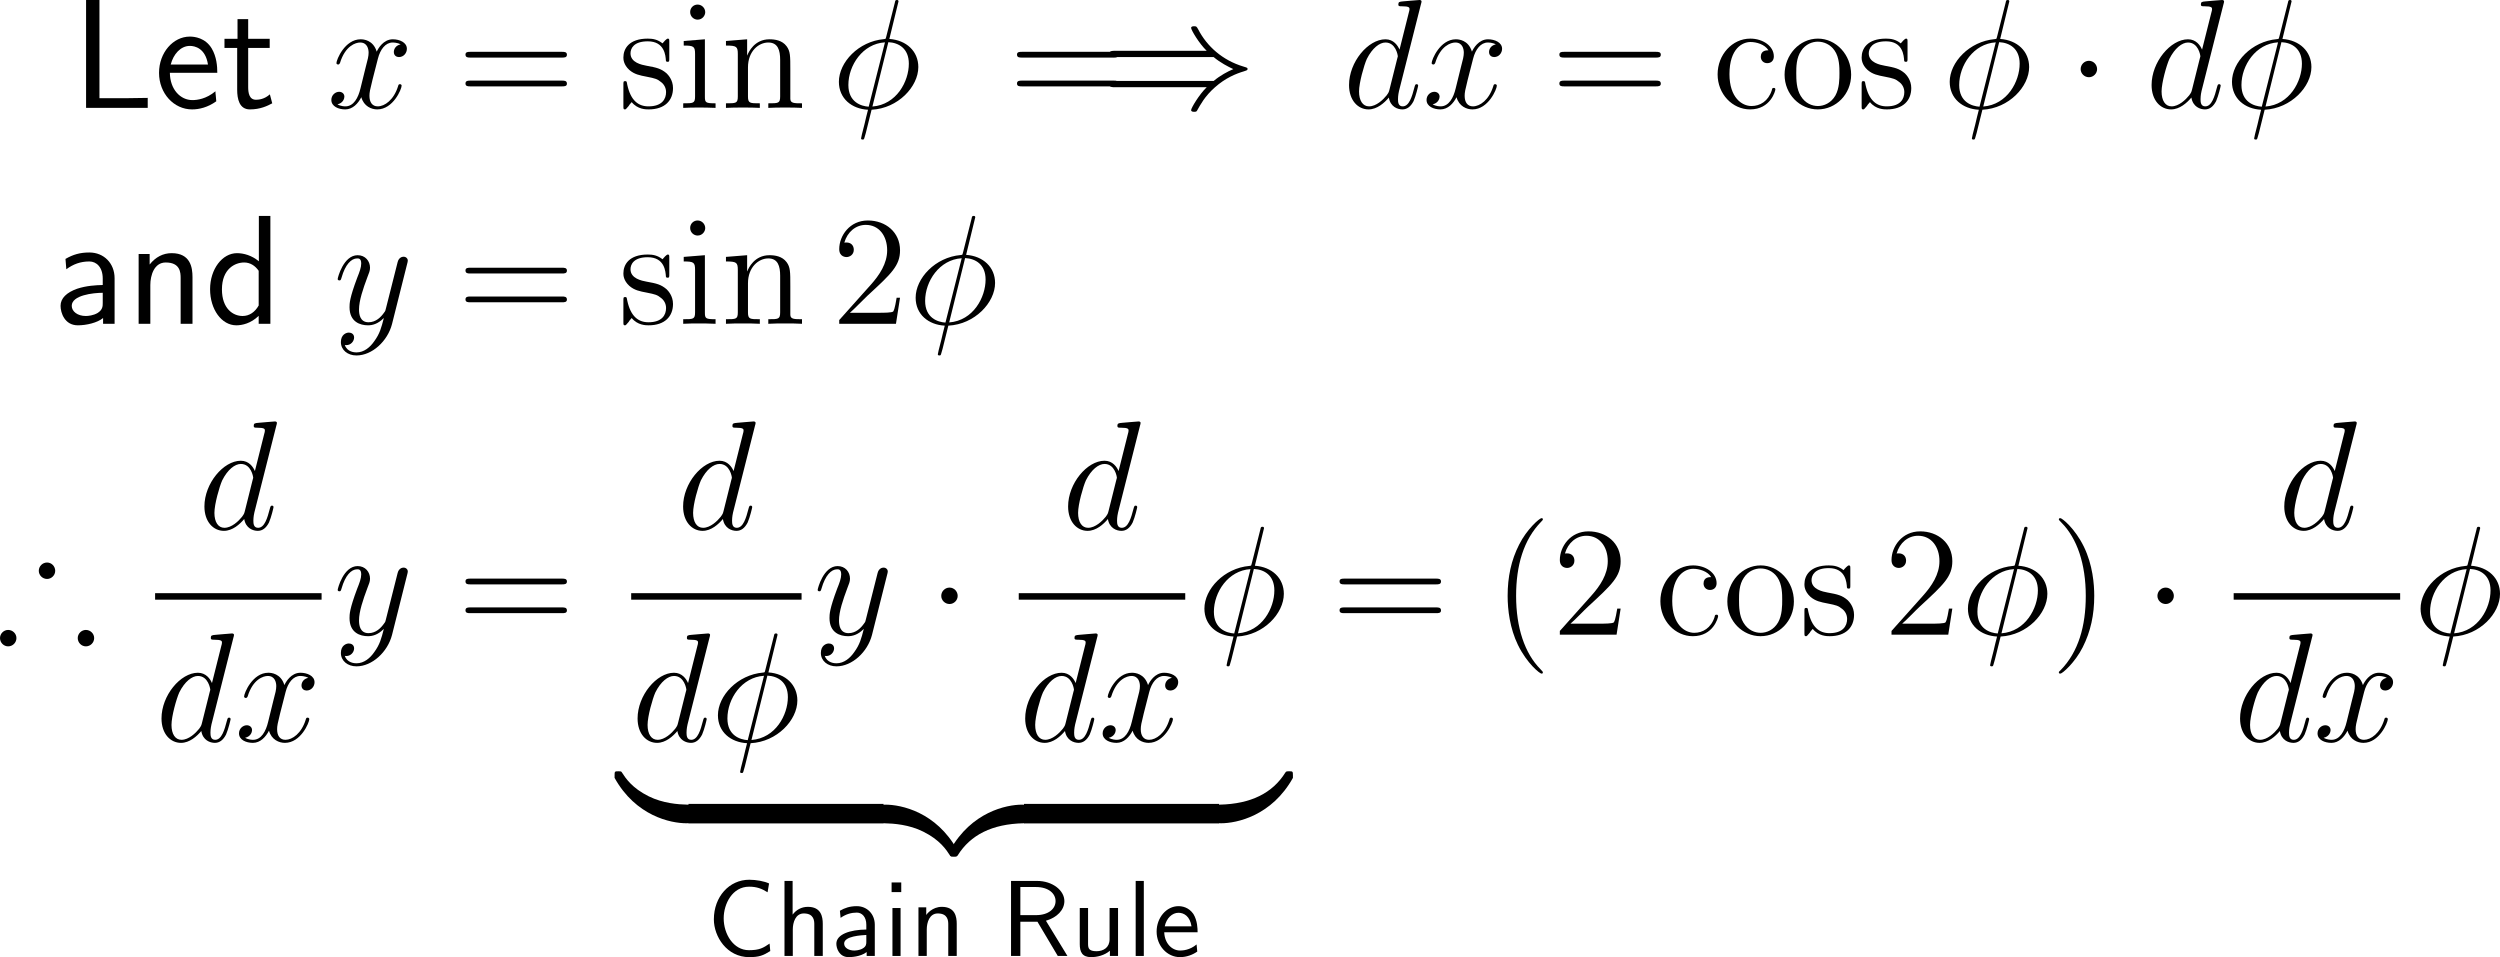 <?xml version="1.0" encoding="UTF-8"?>
<svg xmlns="http://www.w3.org/2000/svg" xmlns:xlink="http://www.w3.org/1999/xlink" width="288.304pt" height="110.378pt" viewBox="0 0 288.304 110.378" version="1.1">
<g id="surface1">
<path style=" stroke:none;fill-rule:nonzero;fill:rgb(0%,0%,0%);fill-opacity:1;" d="M 11.469 0 L 9.926 0 L 9.926 12.441 L 17.035 12.441 L 17.035 11.289 C 15.453 11.328 13.891 11.328 12.328 11.328 L 11.469 11.328 Z M 11.469 0 "/>
<path style=" stroke:none;fill-rule:nonzero;fill:rgb(0%,0%,0%);fill-opacity:1;" d="M 25.059 8.398 C 25.059 7.637 24.98 6.543 24.414 5.586 C 23.672 4.355 22.422 4.219 21.895 4.219 C 19.961 4.219 18.34 6.074 18.34 8.398 C 18.34 10.781 20.059 12.617 22.148 12.617 C 22.969 12.617 23.965 12.383 24.941 11.68 C 24.941 11.602 24.883 11.035 24.883 11.016 C 24.863 10.996 24.844 10.586 24.844 10.527 C 23.77 11.426 22.715 11.543 22.188 11.543 C 20.801 11.543 19.609 10.312 19.59 8.398 Z M 19.688 7.441 C 20 6.23 20.84 5.293 21.895 5.293 C 22.461 5.293 23.691 5.547 23.984 7.441 Z M 19.688 7.441 "/>
<path style=" stroke:none;fill-rule:nonzero;fill:rgb(0%,0%,0%);fill-opacity:1;" d="M 28.621 5.527 L 31.102 5.527 L 31.102 4.473 L 28.621 4.473 L 28.621 2.207 L 27.391 2.207 L 27.391 4.473 L 25.887 4.473 L 25.887 5.527 L 27.352 5.527 L 27.352 10.352 C 27.352 11.387 27.586 12.617 28.816 12.617 C 30.027 12.617 30.848 12.207 31.395 11.914 L 31.121 10.879 C 30.496 11.445 29.832 11.504 29.52 11.504 C 28.719 11.504 28.621 10.664 28.621 10.039 Z M 28.621 5.527 "/>
<path style=" stroke:none;fill-rule:nonzero;fill:rgb(0%,0%,0%);fill-opacity:1;" d="M 46.199 5.117 C 45.633 5.234 45.418 5.664 45.418 5.996 C 45.418 6.426 45.75 6.582 46.004 6.582 C 46.551 6.582 46.922 6.113 46.922 5.625 C 46.922 4.883 46.062 4.531 45.301 4.531 C 44.207 4.531 43.602 5.605 43.445 5.957 C 43.035 4.609 41.922 4.531 41.59 4.531 C 39.773 4.531 38.797 6.875 38.797 7.285 C 38.797 7.344 38.875 7.441 38.992 7.441 C 39.129 7.441 39.168 7.324 39.207 7.266 C 39.812 5.273 41.023 4.902 41.531 4.902 C 42.352 4.902 42.508 5.645 42.508 6.074 C 42.508 6.465 42.41 6.875 42.176 7.734 L 41.57 10.195 C 41.316 11.27 40.789 12.266 39.832 12.266 C 39.754 12.266 39.305 12.266 38.914 12.031 C 39.559 11.895 39.715 11.367 39.715 11.152 C 39.715 10.801 39.441 10.586 39.109 10.586 C 38.68 10.586 38.211 10.957 38.211 11.523 C 38.211 12.285 39.051 12.617 39.812 12.617 C 40.672 12.617 41.297 11.934 41.668 11.211 C 41.961 12.266 42.84 12.617 43.504 12.617 C 45.34 12.617 46.316 10.273 46.316 9.883 C 46.316 9.785 46.238 9.707 46.121 9.707 C 45.965 9.707 45.945 9.805 45.906 9.941 C 45.418 11.523 44.363 12.266 43.562 12.266 C 42.938 12.266 42.605 11.797 42.605 11.055 C 42.605 10.664 42.664 10.371 42.957 9.199 L 43.582 6.758 C 43.855 5.684 44.461 4.902 45.281 4.902 C 45.32 4.902 45.828 4.902 46.199 5.117 Z M 46.199 5.117 "/>
<path style=" stroke:none;fill-rule:nonzero;fill:rgb(0%,0%,0%);fill-opacity:1;" d="M 64.812 6.641 C 65.066 6.641 65.379 6.641 65.379 6.309 C 65.379 5.977 65.066 5.977 64.812 5.977 L 54.246 5.977 C 53.992 5.977 53.68 5.977 53.68 6.289 C 53.68 6.641 53.973 6.641 54.246 6.641 Z M 64.812 9.961 C 65.066 9.961 65.379 9.961 65.379 9.648 C 65.379 9.297 65.066 9.297 64.812 9.297 L 54.246 9.297 C 53.992 9.297 53.68 9.297 53.68 9.629 C 53.68 9.961 53.973 9.961 54.246 9.961 Z M 64.812 9.961 "/>
<path style=" stroke:none;fill-rule:nonzero;fill:rgb(0%,0%,0%);fill-opacity:1;" d="M 77.184 4.863 C 77.184 4.531 77.184 4.453 77.008 4.453 C 76.871 4.453 76.52 4.844 76.402 5 C 75.836 4.551 75.289 4.453 74.703 4.453 C 72.535 4.453 71.891 5.625 71.891 6.621 C 71.891 6.816 71.891 7.441 72.574 8.066 C 73.16 8.574 73.766 8.691 74.586 8.848 C 75.562 9.043 75.797 9.102 76.246 9.473 C 76.578 9.727 76.812 10.137 76.812 10.625 C 76.812 11.406 76.363 12.266 74.781 12.266 C 73.609 12.266 72.73 11.582 72.34 9.785 C 72.281 9.473 72.281 9.453 72.262 9.434 C 72.223 9.355 72.145 9.355 72.086 9.355 C 71.891 9.355 71.891 9.453 71.891 9.766 L 71.891 12.207 C 71.891 12.539 71.891 12.617 72.066 12.617 C 72.164 12.617 72.184 12.598 72.496 12.227 C 72.574 12.109 72.574 12.07 72.848 11.777 C 73.531 12.617 74.488 12.617 74.801 12.617 C 76.676 12.617 77.613 11.582 77.613 10.156 C 77.613 9.199 77.027 8.613 76.871 8.457 C 76.227 7.91 75.738 7.793 74.547 7.578 C 74.02 7.48 72.711 7.227 72.711 6.152 C 72.711 5.586 73.082 4.766 74.703 4.766 C 76.656 4.766 76.754 6.426 76.793 6.992 C 76.812 7.129 76.93 7.129 76.988 7.129 C 77.184 7.129 77.184 7.051 77.184 6.719 Z M 77.184 4.863 "/>
<path style=" stroke:none;fill-rule:nonzero;fill:rgb(0%,0%,0%);fill-opacity:1;" d="M 81.328 1.406 C 81.328 0.938 80.938 0.527 80.449 0.527 C 79.98 0.527 79.59 0.898 79.59 1.387 C 79.59 1.914 80.02 2.266 80.449 2.266 C 80.996 2.266 81.328 1.797 81.328 1.406 Z M 78.848 4.727 L 78.848 5.254 C 80 5.254 80.156 5.352 80.156 6.23 L 80.156 11.113 C 80.156 11.914 79.961 11.914 78.789 11.914 L 78.789 12.441 C 79.297 12.402 80.156 12.402 80.684 12.402 C 80.879 12.402 81.914 12.402 82.52 12.441 L 82.52 11.914 C 81.367 11.914 81.289 11.836 81.289 11.133 L 81.289 4.531 Z M 78.848 4.727 "/>
<path style=" stroke:none;fill-rule:nonzero;fill:rgb(0%,0%,0%);fill-opacity:1;" d="M 91.141 8.086 C 91.141 6.426 91.141 5.918 90.711 5.332 C 90.203 4.648 89.363 4.531 88.738 4.531 C 87 4.531 86.316 6.016 86.18 6.387 L 86.16 6.387 L 86.16 4.531 L 83.719 4.727 L 83.719 5.254 C 84.949 5.254 85.086 5.371 85.086 6.25 L 85.086 11.113 C 85.086 11.914 84.891 11.914 83.719 11.914 L 83.719 12.441 C 84.188 12.402 85.164 12.402 85.672 12.402 C 86.18 12.402 87.156 12.402 87.625 12.441 L 87.625 11.914 C 86.473 11.914 86.258 11.914 86.258 11.113 L 86.258 7.773 C 86.258 5.898 87.488 4.902 88.602 4.902 C 89.715 4.902 89.969 5.801 89.969 6.895 L 89.969 11.113 C 89.969 11.914 89.773 11.914 88.602 11.914 L 88.602 12.441 C 89.07 12.402 90.047 12.402 90.535 12.402 C 91.062 12.402 92.02 12.402 92.488 12.441 L 92.488 11.914 C 91.59 11.914 91.141 11.914 91.141 11.387 Z M 91.141 8.086 "/>
<path style=" stroke:none;fill-rule:nonzero;fill:rgb(0%,0%,0%);fill-opacity:1;" d="M 103.617 0.156 C 103.617 0 103.48 0 103.441 0 C 103.266 0 103.246 0.039 103.188 0.332 L 102.211 4.199 C 102.152 4.434 102.133 4.453 102.133 4.453 C 102.113 4.492 101.977 4.512 101.938 4.512 C 99.008 4.766 96.742 7.188 96.742 9.434 C 96.742 11.367 98.227 12.559 100.102 12.656 C 99.945 13.203 99.828 13.789 99.691 14.336 C 99.438 15.293 99.301 15.879 99.301 15.957 C 99.301 15.996 99.301 16.094 99.477 16.094 C 99.516 16.094 99.594 16.094 99.633 16.035 C 99.672 15.996 99.77 15.566 99.848 15.332 L 100.512 12.656 C 103.578 12.5 105.902 9.98 105.902 7.734 C 105.902 5.918 104.535 4.629 102.562 4.492 Z M 102.445 4.863 C 103.637 4.922 104.809 5.586 104.809 7.344 C 104.809 9.375 103.402 12.07 100.609 12.285 Z M 100.18 12.305 C 99.301 12.246 97.836 11.777 97.836 9.805 C 97.836 7.539 99.477 5.039 102.055 4.883 Z M 100.18 12.305 "/>
<path style=" stroke:none;fill-rule:nonzero;fill:rgb(0%,0%,0%);fill-opacity:1;" d="M 128.414 6.641 C 128.668 6.641 128.98 6.641 128.98 6.309 C 128.98 5.977 128.668 5.977 128.414 5.977 L 117.848 5.977 C 117.594 5.977 117.281 5.977 117.281 6.289 C 117.281 6.641 117.574 6.641 117.848 6.641 Z M 128.414 9.961 C 128.668 9.961 128.98 9.961 128.98 9.648 C 128.98 9.297 128.668 9.297 128.414 9.297 L 117.848 9.297 C 117.594 9.297 117.281 9.297 117.281 9.629 C 117.281 9.961 117.574 9.961 117.848 9.961 Z M 128.414 9.961 "/>
<path style=" stroke:none;fill-rule:nonzero;fill:rgb(0%,0%,0%);fill-opacity:1;" d="M 139.961 6.582 C 140.723 7.227 141.641 7.695 142.227 7.969 C 141.582 8.242 140.703 8.711 139.961 9.336 L 128.594 9.336 C 128.281 9.336 127.93 9.336 127.93 9.707 C 127.93 10.059 128.262 10.059 128.574 10.059 L 139.16 10.059 C 138.301 10.879 137.363 12.461 137.363 12.695 C 137.363 12.891 137.598 12.891 137.715 12.891 C 137.852 12.891 137.988 12.891 138.047 12.754 C 138.438 12.07 138.926 11.113 140.098 10.078 C 141.328 8.984 142.539 8.496 143.457 8.223 C 143.77 8.125 143.789 8.105 143.828 8.066 C 143.867 8.047 143.867 7.988 143.867 7.969 C 143.867 7.93 143.867 7.891 143.848 7.852 L 143.789 7.812 C 143.75 7.793 143.73 7.773 143.398 7.676 C 140.977 6.953 139.18 5.332 138.184 3.398 C 137.988 3.047 137.969 3.027 137.715 3.027 C 137.598 3.027 137.363 3.027 137.363 3.223 C 137.363 3.457 138.281 5.02 139.16 5.859 L 128.574 5.859 C 128.262 5.859 127.93 5.859 127.93 6.211 C 127.93 6.582 128.281 6.582 128.594 6.582 Z M 139.961 6.582 "/>
<path style=" stroke:none;fill-rule:nonzero;fill:rgb(0%,0%,0%);fill-opacity:1;" d="M 163.875 0.449 C 163.895 0.371 163.934 0.273 163.934 0.176 C 163.934 0 163.738 0 163.699 0 C 163.699 0 162.82 0.078 162.723 0.078 C 162.41 0.098 162.156 0.137 161.824 0.156 C 161.375 0.195 161.258 0.215 161.258 0.527 C 161.258 0.723 161.395 0.723 161.648 0.723 C 162.527 0.723 162.547 0.879 162.547 1.055 C 162.547 1.172 162.508 1.309 162.488 1.367 L 161.395 5.723 C 161.199 5.254 160.711 4.531 159.773 4.531 C 157.762 4.531 155.574 7.148 155.574 9.805 C 155.574 11.582 156.609 12.617 157.82 12.617 C 158.816 12.617 159.656 11.855 160.164 11.25 C 160.34 12.324 161.18 12.617 161.727 12.617 C 162.254 12.617 162.684 12.305 163.016 11.66 C 163.289 11.035 163.543 9.941 163.543 9.883 C 163.543 9.785 163.484 9.707 163.367 9.707 C 163.211 9.707 163.191 9.805 163.113 10.078 C 162.84 11.133 162.508 12.266 161.766 12.266 C 161.258 12.266 161.219 11.797 161.219 11.445 C 161.219 11.367 161.219 10.996 161.336 10.488 Z M 160.242 10.312 C 160.164 10.605 160.164 10.645 159.91 10.996 C 159.52 11.484 158.719 12.266 157.879 12.266 C 157.156 12.266 156.727 11.602 156.727 10.547 C 156.727 9.551 157.293 7.539 157.625 6.797 C 158.25 5.547 159.09 4.902 159.773 4.902 C 160.965 4.902 161.199 6.367 161.199 6.504 C 161.199 6.523 161.141 6.758 161.121 6.797 Z M 160.242 10.312 "/>
<path style=" stroke:none;fill-rule:nonzero;fill:rgb(0%,0%,0%);fill-opacity:1;" d="M 172.5 5.117 C 171.934 5.234 171.719 5.664 171.719 5.996 C 171.719 6.426 172.051 6.582 172.305 6.582 C 172.852 6.582 173.223 6.113 173.223 5.625 C 173.223 4.883 172.363 4.531 171.602 4.531 C 170.508 4.531 169.902 5.605 169.746 5.957 C 169.336 4.609 168.223 4.531 167.891 4.531 C 166.074 4.531 165.098 6.875 165.098 7.285 C 165.098 7.344 165.176 7.441 165.293 7.441 C 165.43 7.441 165.469 7.324 165.508 7.266 C 166.113 5.273 167.324 4.902 167.832 4.902 C 168.652 4.902 168.809 5.645 168.809 6.074 C 168.809 6.465 168.711 6.875 168.477 7.734 L 167.871 10.195 C 167.617 11.27 167.09 12.266 166.133 12.266 C 166.055 12.266 165.605 12.266 165.215 12.031 C 165.859 11.895 166.016 11.367 166.016 11.152 C 166.016 10.801 165.742 10.586 165.41 10.586 C 164.98 10.586 164.512 10.957 164.512 11.523 C 164.512 12.285 165.352 12.617 166.113 12.617 C 166.973 12.617 167.598 11.934 167.969 11.211 C 168.262 12.266 169.141 12.617 169.805 12.617 C 171.641 12.617 172.617 10.273 172.617 9.883 C 172.617 9.785 172.539 9.707 172.422 9.707 C 172.266 9.707 172.246 9.805 172.207 9.941 C 171.719 11.523 170.664 12.266 169.863 12.266 C 169.238 12.266 168.906 11.797 168.906 11.055 C 168.906 10.664 168.965 10.371 169.258 9.199 L 169.883 6.758 C 170.156 5.684 170.762 4.902 171.582 4.902 C 171.621 4.902 172.129 4.902 172.5 5.117 Z M 172.5 5.117 "/>
<path style=" stroke:none;fill-rule:nonzero;fill:rgb(0%,0%,0%);fill-opacity:1;" d="M 190.961 6.641 C 191.215 6.641 191.527 6.641 191.527 6.309 C 191.527 5.977 191.215 5.977 190.961 5.977 L 180.395 5.977 C 180.141 5.977 179.828 5.977 179.828 6.289 C 179.828 6.641 180.121 6.641 180.395 6.641 Z M 190.961 9.961 C 191.215 9.961 191.527 9.961 191.527 9.648 C 191.527 9.297 191.215 9.297 190.961 9.297 L 180.395 9.297 C 180.141 9.297 179.828 9.297 179.828 9.629 C 179.828 9.961 180.121 9.961 180.395 9.961 Z M 190.961 9.961 "/>
<path style=" stroke:none;fill-rule:nonzero;fill:rgb(0%,0%,0%);fill-opacity:1;" d="M 203.938 5.801 C 203.723 5.801 203.059 5.801 203.059 6.543 C 203.059 6.973 203.371 7.285 203.801 7.285 C 204.211 7.285 204.562 7.031 204.562 6.504 C 204.562 5.312 203.293 4.453 201.848 4.453 C 199.758 4.453 198.078 6.309 198.078 8.574 C 198.078 10.859 199.797 12.617 201.828 12.617 C 204.191 12.617 204.738 10.469 204.738 10.312 C 204.738 10.137 204.602 10.137 204.562 10.137 C 204.387 10.137 204.367 10.195 204.328 10.41 C 203.918 11.68 202.961 12.227 201.984 12.227 C 200.891 12.227 199.445 11.27 199.445 8.555 C 199.445 5.566 200.969 4.844 201.867 4.844 C 202.551 4.844 203.527 5.117 203.938 5.801 Z M 203.938 5.801 "/>
<path style=" stroke:none;fill-rule:nonzero;fill:rgb(0%,0%,0%);fill-opacity:1;" d="M 213.477 8.613 C 213.477 6.289 211.719 4.453 209.648 4.453 C 207.5 4.453 205.801 6.348 205.801 8.613 C 205.801 10.898 207.578 12.617 209.629 12.617 C 211.738 12.617 213.477 10.859 213.477 8.613 Z M 209.648 12.227 C 208.984 12.227 208.184 11.934 207.656 11.055 C 207.168 10.254 207.148 9.199 207.148 8.438 C 207.148 7.754 207.148 6.66 207.715 5.859 C 208.203 5.098 209.004 4.805 209.629 4.805 C 210.332 4.805 211.074 5.117 211.562 5.82 C 212.129 6.641 212.129 7.773 212.129 8.438 C 212.129 9.062 212.129 10.176 211.66 11.016 C 211.152 11.895 210.332 12.227 209.648 12.227 Z M 209.648 12.227 "/>
<path style=" stroke:none;fill-rule:nonzero;fill:rgb(0%,0%,0%);fill-opacity:1;" d="M 219.98 4.863 C 219.98 4.531 219.98 4.453 219.805 4.453 C 219.668 4.453 219.316 4.844 219.199 5 C 218.633 4.551 218.086 4.453 217.5 4.453 C 215.332 4.453 214.688 5.625 214.688 6.621 C 214.688 6.816 214.688 7.441 215.371 8.066 C 215.957 8.574 216.562 8.691 217.383 8.848 C 218.359 9.043 218.594 9.102 219.043 9.473 C 219.375 9.727 219.609 10.137 219.609 10.625 C 219.609 11.406 219.16 12.266 217.578 12.266 C 216.406 12.266 215.527 11.582 215.137 9.785 C 215.078 9.473 215.078 9.453 215.059 9.434 C 215.02 9.355 214.941 9.355 214.883 9.355 C 214.688 9.355 214.688 9.453 214.688 9.766 L 214.688 12.207 C 214.688 12.539 214.688 12.617 214.863 12.617 C 214.961 12.617 214.98 12.598 215.293 12.227 C 215.371 12.109 215.371 12.07 215.645 11.777 C 216.328 12.617 217.285 12.617 217.598 12.617 C 219.473 12.617 220.41 11.582 220.41 10.156 C 220.41 9.199 219.824 8.613 219.668 8.457 C 219.023 7.91 218.535 7.793 217.344 7.578 C 216.816 7.48 215.508 7.227 215.508 6.152 C 215.508 5.586 215.879 4.766 217.5 4.766 C 219.453 4.766 219.551 6.426 219.59 6.992 C 219.609 7.129 219.727 7.129 219.785 7.129 C 219.98 7.129 219.98 7.051 219.98 6.719 Z M 219.98 4.863 "/>
<path style=" stroke:none;fill-rule:nonzero;fill:rgb(0%,0%,0%);fill-opacity:1;" d="M 231.719 0.156 C 231.719 0 231.582 0 231.543 0 C 231.367 0 231.348 0.039 231.289 0.332 L 230.312 4.199 C 230.254 4.434 230.234 4.453 230.234 4.453 C 230.215 4.492 230.078 4.512 230.039 4.512 C 227.109 4.766 224.844 7.188 224.844 9.434 C 224.844 11.367 226.328 12.559 228.203 12.656 C 228.047 13.203 227.93 13.789 227.793 14.336 C 227.539 15.293 227.402 15.879 227.402 15.957 C 227.402 15.996 227.402 16.094 227.578 16.094 C 227.617 16.094 227.695 16.094 227.734 16.035 C 227.773 15.996 227.871 15.566 227.949 15.332 L 228.613 12.656 C 231.68 12.5 234.004 9.98 234.004 7.734 C 234.004 5.918 232.637 4.629 230.664 4.492 Z M 230.547 4.863 C 231.738 4.922 232.91 5.586 232.91 7.344 C 232.91 9.375 231.504 12.07 228.711 12.285 Z M 228.281 12.305 C 227.402 12.246 225.938 11.777 225.938 9.805 C 225.938 7.539 227.578 5.039 230.156 4.883 Z M 228.281 12.305 "/>
<path style=" stroke:none;fill-rule:nonzero;fill:rgb(0%,0%,0%);fill-opacity:1;" d="M 241.84 7.969 C 241.84 7.441 241.41 7.012 240.902 7.012 C 240.375 7.012 239.945 7.441 239.945 7.969 C 239.945 8.477 240.375 8.906 240.902 8.906 C 241.41 8.906 241.84 8.477 241.84 7.969 Z M 241.84 7.969 "/>
<path style=" stroke:none;fill-rule:nonzero;fill:rgb(0%,0%,0%);fill-opacity:1;" d="M 256.426 0.449 C 256.445 0.371 256.484 0.273 256.484 0.176 C 256.484 0 256.289 0 256.25 0 C 256.25 0 255.371 0.078 255.273 0.078 C 254.961 0.098 254.707 0.137 254.375 0.156 C 253.926 0.195 253.809 0.215 253.809 0.527 C 253.809 0.723 253.945 0.723 254.199 0.723 C 255.078 0.723 255.098 0.879 255.098 1.055 C 255.098 1.172 255.059 1.309 255.039 1.367 L 253.945 5.723 C 253.75 5.254 253.262 4.531 252.324 4.531 C 250.312 4.531 248.125 7.148 248.125 9.805 C 248.125 11.582 249.16 12.617 250.371 12.617 C 251.367 12.617 252.207 11.855 252.715 11.25 C 252.891 12.324 253.73 12.617 254.277 12.617 C 254.805 12.617 255.234 12.305 255.566 11.66 C 255.84 11.035 256.094 9.941 256.094 9.883 C 256.094 9.785 256.035 9.707 255.918 9.707 C 255.762 9.707 255.742 9.805 255.664 10.078 C 255.391 11.133 255.059 12.266 254.316 12.266 C 253.809 12.266 253.77 11.797 253.77 11.445 C 253.77 11.367 253.77 10.996 253.887 10.488 Z M 252.793 10.312 C 252.715 10.605 252.715 10.645 252.461 10.996 C 252.07 11.484 251.27 12.266 250.43 12.266 C 249.707 12.266 249.277 11.602 249.277 10.547 C 249.277 9.551 249.844 7.539 250.176 6.797 C 250.801 5.547 251.641 4.902 252.324 4.902 C 253.516 4.902 253.75 6.367 253.75 6.504 C 253.75 6.523 253.691 6.758 253.672 6.797 Z M 252.793 10.312 "/>
<path style=" stroke:none;fill-rule:nonzero;fill:rgb(0%,0%,0%);fill-opacity:1;" d="M 264.27 0.156 C 264.27 0 264.133 0 264.094 0 C 263.918 0 263.898 0.039 263.84 0.332 L 262.863 4.199 C 262.805 4.434 262.785 4.453 262.785 4.453 C 262.766 4.492 262.629 4.512 262.59 4.512 C 259.66 4.766 257.395 7.188 257.395 9.434 C 257.395 11.367 258.879 12.559 260.754 12.656 C 260.598 13.203 260.48 13.789 260.344 14.336 C 260.09 15.293 259.953 15.879 259.953 15.957 C 259.953 15.996 259.953 16.094 260.129 16.094 C 260.168 16.094 260.246 16.094 260.285 16.035 C 260.324 15.996 260.422 15.566 260.5 15.332 L 261.164 12.656 C 264.23 12.5 266.555 9.98 266.555 7.734 C 266.555 5.918 265.188 4.629 263.215 4.492 Z M 263.098 4.863 C 264.289 4.922 265.461 5.586 265.461 7.344 C 265.461 9.375 264.055 12.07 261.262 12.285 Z M 260.832 12.305 C 259.953 12.246 258.488 11.777 258.488 9.805 C 258.488 7.539 260.129 5.039 262.707 4.883 Z M 260.832 12.305 "/>
<path style=" stroke:none;fill-rule:nonzero;fill:rgb(0%,0%,0%);fill-opacity:1;" d="M 13.215 32.086 C 13.215 30.367 11.984 29.117 10.305 29.117 C 9.23 29.117 8.43 29.352 7.551 29.859 L 7.648 31.051 C 8.449 30.465 9.27 30.152 10.305 30.152 C 11.125 30.152 11.848 30.816 11.848 32.125 L 11.848 32.867 C 11.047 32.887 9.973 32.945 8.898 33.297 C 7.688 33.727 6.984 34.391 6.984 35.27 C 6.984 36.07 7.453 37.516 8.977 37.516 C 9.973 37.516 11.223 37.223 11.887 36.676 L 11.887 37.34 L 13.215 37.34 Z M 11.848 34.938 C 11.848 35.289 11.848 35.719 11.262 36.09 C 10.773 36.383 10.168 36.441 9.895 36.441 C 8.938 36.441 8.273 35.914 8.273 35.27 C 8.273 34.039 10.754 33.766 11.848 33.766 Z M 11.848 34.938 "/>
<path style=" stroke:none;fill-rule:nonzero;fill:rgb(0%,0%,0%);fill-opacity:1;" d="M 22.199 31.949 C 22.199 30.855 21.965 29.195 19.797 29.195 C 18.801 29.195 17.941 29.645 17.258 30.504 L 17.258 29.293 L 15.988 29.293 L 15.988 37.34 L 17.336 37.34 L 17.336 32.867 C 17.336 31.773 17.766 30.27 19.113 30.27 C 20.793 30.27 20.832 31.441 20.832 32.066 L 20.832 37.34 L 22.199 37.34 Z M 22.199 31.949 "/>
<path style=" stroke:none;fill-rule:nonzero;fill:rgb(0%,0%,0%);fill-opacity:1;" d="M 31.18 24.898 L 29.852 24.898 L 29.852 30.133 C 29.031 29.449 28.094 29.195 27.332 29.195 C 25.633 29.195 24.227 31.031 24.227 33.355 C 24.227 35.68 25.555 37.516 27.254 37.516 C 27.918 37.516 28.934 37.301 29.832 36.422 L 29.832 37.34 L 31.18 37.34 Z M 29.832 35.23 C 29.402 35.992 28.758 36.441 27.977 36.441 C 26.883 36.441 25.594 35.602 25.594 33.375 C 25.594 30.992 27.117 30.27 28.152 30.27 C 28.855 30.27 29.422 30.641 29.832 31.227 Z M 29.832 35.23 "/>
<path style=" stroke:none;fill-rule:nonzero;fill:rgb(0%,0%,0%);fill-opacity:1;" d="M 43.16 39.352 C 42.691 40.035 41.988 40.641 41.109 40.641 C 40.895 40.641 40.035 40.602 39.762 39.781 C 39.82 39.801 39.898 39.801 39.938 39.801 C 40.484 39.801 40.836 39.332 40.836 38.922 C 40.836 38.512 40.504 38.355 40.23 38.355 C 39.938 38.355 39.312 38.57 39.312 39.449 C 39.312 40.367 40.094 40.992 41.109 40.992 C 42.906 40.992 44.703 39.352 45.211 37.359 L 46.969 30.367 C 46.988 30.27 47.027 30.172 47.027 30.055 C 47.027 29.801 46.812 29.605 46.539 29.605 C 46.383 29.605 45.992 29.684 45.855 30.23 L 44.527 35.484 C 44.449 35.816 44.449 35.855 44.293 36.051 C 43.941 36.559 43.355 37.164 42.496 37.164 C 41.48 37.164 41.402 36.168 41.402 35.699 C 41.402 34.664 41.871 33.297 42.359 31.988 C 42.555 31.48 42.672 31.227 42.672 30.875 C 42.672 30.113 42.125 29.43 41.246 29.43 C 39.605 29.43 38.941 32.027 38.941 32.184 C 38.941 32.242 39 32.34 39.137 32.34 C 39.293 32.34 39.312 32.262 39.391 32.008 C 39.82 30.504 40.504 29.801 41.188 29.801 C 41.363 29.801 41.656 29.801 41.656 30.387 C 41.656 30.855 41.461 31.363 41.188 32.047 C 40.309 34.391 40.309 34.996 40.309 35.426 C 40.309 37.125 41.539 37.516 42.438 37.516 C 42.945 37.516 43.59 37.359 44.234 36.695 L 44.254 36.715 C 43.98 37.77 43.805 38.473 43.16 39.352 Z M 43.16 39.352 "/>
<path style=" stroke:none;fill-rule:nonzero;fill:rgb(0%,0%,0%);fill-opacity:1;" d="M 64.812 31.539 C 65.066 31.539 65.379 31.539 65.379 31.207 C 65.379 30.875 65.066 30.875 64.812 30.875 L 54.246 30.875 C 53.992 30.875 53.68 30.875 53.68 31.188 C 53.68 31.539 53.973 31.539 54.246 31.539 Z M 64.812 34.859 C 65.066 34.859 65.379 34.859 65.379 34.547 C 65.379 34.195 65.066 34.195 64.812 34.195 L 54.246 34.195 C 53.992 34.195 53.68 34.195 53.68 34.527 C 53.68 34.859 53.973 34.859 54.246 34.859 Z M 64.812 34.859 "/>
<path style=" stroke:none;fill-rule:nonzero;fill:rgb(0%,0%,0%);fill-opacity:1;" d="M 77.184 29.762 C 77.184 29.43 77.184 29.352 77.008 29.352 C 76.871 29.352 76.52 29.742 76.402 29.898 C 75.836 29.449 75.289 29.352 74.703 29.352 C 72.535 29.352 71.891 30.523 71.891 31.52 C 71.891 31.715 71.891 32.34 72.574 32.965 C 73.16 33.473 73.766 33.59 74.586 33.746 C 75.562 33.941 75.797 34 76.246 34.371 C 76.578 34.625 76.812 35.035 76.812 35.523 C 76.812 36.305 76.363 37.164 74.781 37.164 C 73.609 37.164 72.73 36.48 72.34 34.684 C 72.281 34.371 72.281 34.352 72.262 34.332 C 72.223 34.254 72.145 34.254 72.086 34.254 C 71.891 34.254 71.891 34.352 71.891 34.664 L 71.891 37.105 C 71.891 37.438 71.891 37.516 72.066 37.516 C 72.164 37.516 72.184 37.496 72.496 37.125 C 72.574 37.008 72.574 36.969 72.848 36.676 C 73.531 37.516 74.488 37.516 74.801 37.516 C 76.676 37.516 77.613 36.48 77.613 35.055 C 77.613 34.098 77.027 33.512 76.871 33.355 C 76.227 32.809 75.738 32.691 74.547 32.477 C 74.02 32.379 72.711 32.125 72.711 31.051 C 72.711 30.484 73.082 29.664 74.703 29.664 C 76.656 29.664 76.754 31.324 76.793 31.891 C 76.812 32.027 76.93 32.027 76.988 32.027 C 77.184 32.027 77.184 31.949 77.184 31.617 Z M 77.184 29.762 "/>
<path style=" stroke:none;fill-rule:nonzero;fill:rgb(0%,0%,0%);fill-opacity:1;" d="M 81.328 26.305 C 81.328 25.836 80.938 25.426 80.449 25.426 C 79.98 25.426 79.59 25.797 79.59 26.285 C 79.59 26.812 80.02 27.164 80.449 27.164 C 80.996 27.164 81.328 26.695 81.328 26.305 Z M 78.848 29.625 L 78.848 30.152 C 80 30.152 80.156 30.25 80.156 31.129 L 80.156 36.012 C 80.156 36.812 79.961 36.812 78.789 36.812 L 78.789 37.34 C 79.297 37.301 80.156 37.301 80.684 37.301 C 80.879 37.301 81.914 37.301 82.52 37.34 L 82.52 36.812 C 81.367 36.812 81.289 36.734 81.289 36.031 L 81.289 29.43 Z M 78.848 29.625 "/>
<path style=" stroke:none;fill-rule:nonzero;fill:rgb(0%,0%,0%);fill-opacity:1;" d="M 91.141 32.984 C 91.141 31.324 91.141 30.816 90.711 30.23 C 90.203 29.547 89.363 29.43 88.738 29.43 C 87 29.43 86.316 30.914 86.18 31.285 L 86.16 31.285 L 86.16 29.43 L 83.719 29.625 L 83.719 30.152 C 84.949 30.152 85.086 30.27 85.086 31.148 L 85.086 36.012 C 85.086 36.812 84.891 36.812 83.719 36.812 L 83.719 37.34 C 84.188 37.301 85.164 37.301 85.672 37.301 C 86.18 37.301 87.156 37.301 87.625 37.34 L 87.625 36.812 C 86.473 36.812 86.258 36.812 86.258 36.012 L 86.258 32.672 C 86.258 30.797 87.488 29.801 88.602 29.801 C 89.715 29.801 89.969 30.699 89.969 31.793 L 89.969 36.012 C 89.969 36.812 89.773 36.812 88.602 36.812 L 88.602 37.34 C 89.07 37.301 90.047 37.301 90.535 37.301 C 91.062 37.301 92.02 37.301 92.488 37.34 L 92.488 36.812 C 91.59 36.812 91.141 36.812 91.141 36.285 Z M 91.141 32.984 "/>
<path style=" stroke:none;fill-rule:nonzero;fill:rgb(0%,0%,0%);fill-opacity:1;" d="M 103.793 34.332 L 103.402 34.332 C 103.344 34.625 103.207 35.621 103.012 35.914 C 102.895 36.07 101.879 36.07 101.332 36.07 L 98.012 36.07 C 98.5 35.66 99.594 34.508 100.062 34.078 C 102.797 31.559 103.793 30.641 103.793 28.863 C 103.793 26.793 102.152 25.426 100.082 25.426 C 97.992 25.426 96.781 27.184 96.781 28.727 C 96.781 29.645 97.562 29.645 97.621 29.645 C 97.992 29.645 98.461 29.371 98.461 28.805 C 98.461 28.297 98.129 27.965 97.621 27.965 C 97.465 27.965 97.426 27.965 97.367 27.984 C 97.719 26.754 98.676 25.934 99.848 25.934 C 101.371 25.934 102.309 27.203 102.309 28.863 C 102.309 30.387 101.43 31.715 100.395 32.867 L 96.781 36.91 L 96.781 37.34 L 103.324 37.34 Z M 103.793 34.332 "/>
<path style=" stroke:none;fill-rule:nonzero;fill:rgb(0%,0%,0%);fill-opacity:1;" d="M 112.469 25.055 C 112.469 24.898 112.332 24.898 112.293 24.898 C 112.117 24.898 112.098 24.938 112.039 25.23 L 111.062 29.098 C 111.004 29.332 110.984 29.352 110.984 29.352 C 110.965 29.391 110.828 29.41 110.789 29.41 C 107.859 29.664 105.594 32.086 105.594 34.332 C 105.594 36.266 107.078 37.457 108.953 37.555 C 108.797 38.102 108.68 38.688 108.543 39.234 C 108.289 40.191 108.152 40.777 108.152 40.855 C 108.152 40.895 108.152 40.992 108.328 40.992 C 108.367 40.992 108.445 40.992 108.484 40.934 C 108.523 40.895 108.621 40.465 108.699 40.23 L 109.363 37.555 C 112.43 37.398 114.754 34.879 114.754 32.633 C 114.754 30.816 113.387 29.527 111.414 29.391 Z M 111.297 29.762 C 112.488 29.82 113.66 30.484 113.66 32.242 C 113.66 34.273 112.254 36.969 109.461 37.184 Z M 109.031 37.203 C 108.152 37.145 106.688 36.676 106.688 34.703 C 106.688 32.438 108.328 29.938 110.906 29.781 Z M 109.031 37.203 "/>
<path style=" stroke:none;fill-rule:nonzero;fill:rgb(0%,0%,0%);fill-opacity:1;" d="M 6.367 65.828 C 6.367 65.301 5.938 64.871 5.43 64.871 C 4.902 64.871 4.473 65.301 4.473 65.828 C 4.473 66.336 4.902 66.766 5.43 66.766 C 5.918 66.766 6.367 66.355 6.367 65.828 Z M 10.859 73.582 C 10.859 73.074 10.43 72.645 9.902 72.645 C 9.395 72.645 8.965 73.074 8.965 73.582 C 8.965 74.109 9.395 74.539 9.902 74.539 C 10.43 74.539 10.859 74.109 10.859 73.582 Z M 1.895 73.582 C 1.895 73.074 1.465 72.645 0.938 72.645 C 0.43 72.645 0 73.074 0 73.582 C 0 74.109 0.43 74.539 0.938 74.539 C 1.465 74.539 1.895 74.109 1.895 73.582 Z M 1.895 73.582 "/>
<path style=" stroke:none;fill-rule:nonzero;fill:rgb(0%,0%,0%);fill-opacity:1;" d="M 31.875 49.051 C 31.895 48.973 31.934 48.875 31.934 48.777 C 31.934 48.602 31.738 48.602 31.699 48.602 C 31.699 48.602 30.82 48.68 30.723 48.68 C 30.41 48.699 30.156 48.738 29.824 48.758 C 29.375 48.797 29.258 48.816 29.258 49.129 C 29.258 49.324 29.395 49.324 29.648 49.324 C 30.527 49.324 30.547 49.48 30.547 49.656 C 30.547 49.773 30.508 49.91 30.488 49.969 L 29.395 54.324 C 29.199 53.855 28.711 53.133 27.773 53.133 C 25.762 53.133 23.574 55.75 23.574 58.406 C 23.574 60.184 24.609 61.219 25.82 61.219 C 26.816 61.219 27.656 60.457 28.164 59.852 C 28.34 60.926 29.18 61.219 29.727 61.219 C 30.254 61.219 30.684 60.906 31.016 60.262 C 31.289 59.637 31.543 58.543 31.543 58.484 C 31.543 58.387 31.484 58.309 31.367 58.309 C 31.211 58.309 31.191 58.406 31.113 58.68 C 30.84 59.734 30.508 60.867 29.766 60.867 C 29.258 60.867 29.219 60.398 29.219 60.047 C 29.219 59.969 29.219 59.598 29.336 59.09 Z M 28.242 58.914 C 28.164 59.207 28.164 59.246 27.91 59.598 C 27.52 60.086 26.719 60.867 25.879 60.867 C 25.156 60.867 24.727 60.203 24.727 59.148 C 24.727 58.152 25.293 56.141 25.625 55.398 C 26.25 54.148 27.09 53.504 27.773 53.504 C 28.965 53.504 29.199 54.969 29.199 55.105 C 29.199 55.125 29.141 55.359 29.121 55.398 Z M 28.242 58.914 "/>
<path style=" stroke:none;fill-rule:nonzero;fill:rgb(0%,0%,0%);fill-opacity:1;" d="M 17.887 68.406 L 37.086 68.406 L 37.086 69.156 L 17.887 69.156 Z M 17.887 68.406 "/>
<path style=" stroke:none;fill-rule:nonzero;fill:rgb(0%,0%,0%);fill-opacity:1;" d="M 26.926 73.5 C 26.945 73.422 26.984 73.324 26.984 73.227 C 26.984 73.051 26.789 73.051 26.75 73.051 C 26.75 73.051 25.871 73.129 25.773 73.129 C 25.461 73.148 25.207 73.188 24.875 73.207 C 24.426 73.246 24.309 73.266 24.309 73.578 C 24.309 73.773 24.445 73.773 24.699 73.773 C 25.578 73.773 25.598 73.93 25.598 74.105 C 25.598 74.223 25.559 74.359 25.539 74.418 L 24.445 78.773 C 24.25 78.305 23.762 77.582 22.824 77.582 C 20.812 77.582 18.625 80.199 18.625 82.855 C 18.625 84.633 19.66 85.668 20.871 85.668 C 21.867 85.668 22.707 84.906 23.215 84.301 C 23.391 85.375 24.23 85.668 24.777 85.668 C 25.305 85.668 25.734 85.355 26.066 84.711 C 26.34 84.086 26.594 82.992 26.594 82.934 C 26.594 82.836 26.535 82.758 26.418 82.758 C 26.262 82.758 26.242 82.855 26.164 83.129 C 25.891 84.184 25.559 85.316 24.816 85.316 C 24.309 85.316 24.27 84.848 24.27 84.496 C 24.27 84.418 24.27 84.047 24.387 83.539 Z M 23.293 83.363 C 23.215 83.656 23.215 83.695 22.961 84.047 C 22.57 84.535 21.77 85.316 20.93 85.316 C 20.207 85.316 19.777 84.652 19.777 83.598 C 19.777 82.602 20.344 80.59 20.676 79.848 C 21.301 78.598 22.141 77.953 22.824 77.953 C 24.016 77.953 24.25 79.418 24.25 79.555 C 24.25 79.574 24.191 79.809 24.172 79.848 Z M 23.293 83.363 "/>
<path style=" stroke:none;fill-rule:nonzero;fill:rgb(0%,0%,0%);fill-opacity:1;" d="M 35.551 78.168 C 34.984 78.285 34.77 78.715 34.77 79.047 C 34.77 79.477 35.102 79.633 35.355 79.633 C 35.902 79.633 36.273 79.164 36.273 78.676 C 36.273 77.934 35.414 77.582 34.652 77.582 C 33.559 77.582 32.953 78.656 32.797 79.008 C 32.387 77.66 31.273 77.582 30.941 77.582 C 29.125 77.582 28.148 79.926 28.148 80.336 C 28.148 80.395 28.227 80.492 28.344 80.492 C 28.48 80.492 28.52 80.375 28.559 80.316 C 29.164 78.324 30.375 77.953 30.883 77.953 C 31.703 77.953 31.859 78.695 31.859 79.125 C 31.859 79.516 31.762 79.926 31.527 80.785 L 30.922 83.246 C 30.668 84.32 30.141 85.316 29.184 85.316 C 29.105 85.316 28.656 85.316 28.266 85.082 C 28.91 84.945 29.066 84.418 29.066 84.203 C 29.066 83.852 28.793 83.637 28.461 83.637 C 28.031 83.637 27.562 84.008 27.562 84.574 C 27.562 85.336 28.402 85.668 29.164 85.668 C 30.023 85.668 30.648 84.984 31.02 84.262 C 31.312 85.316 32.191 85.668 32.855 85.668 C 34.691 85.668 35.668 83.324 35.668 82.934 C 35.668 82.836 35.59 82.758 35.473 82.758 C 35.316 82.758 35.297 82.855 35.258 82.992 C 34.77 84.574 33.715 85.316 32.914 85.316 C 32.289 85.316 31.957 84.848 31.957 84.105 C 31.957 83.715 32.016 83.422 32.309 82.25 L 32.934 79.809 C 33.207 78.734 33.812 77.953 34.633 77.953 C 34.672 77.953 35.18 77.953 35.551 78.168 Z M 35.551 78.168 "/>
<path style=" stroke:none;fill-rule:nonzero;fill:rgb(0%,0%,0%);fill-opacity:1;" d="M 43.16 75.203 C 42.691 75.887 41.988 76.492 41.109 76.492 C 40.895 76.492 40.035 76.453 39.762 75.633 C 39.82 75.652 39.898 75.652 39.938 75.652 C 40.484 75.652 40.836 75.184 40.836 74.773 C 40.836 74.363 40.504 74.207 40.23 74.207 C 39.938 74.207 39.312 74.422 39.312 75.301 C 39.312 76.219 40.094 76.844 41.109 76.844 C 42.906 76.844 44.703 75.203 45.211 73.211 L 46.969 66.219 C 46.988 66.121 47.027 66.023 47.027 65.906 C 47.027 65.652 46.812 65.457 46.539 65.457 C 46.383 65.457 45.992 65.535 45.855 66.082 L 44.527 71.336 C 44.449 71.668 44.449 71.707 44.293 71.902 C 43.941 72.41 43.355 73.016 42.496 73.016 C 41.48 73.016 41.402 72.02 41.402 71.551 C 41.402 70.516 41.871 69.148 42.359 67.84 C 42.555 67.332 42.672 67.078 42.672 66.727 C 42.672 65.965 42.125 65.281 41.246 65.281 C 39.605 65.281 38.941 67.879 38.941 68.035 C 38.941 68.094 39 68.191 39.137 68.191 C 39.293 68.191 39.312 68.113 39.391 67.859 C 39.82 66.355 40.504 65.652 41.188 65.652 C 41.363 65.652 41.656 65.652 41.656 66.238 C 41.656 66.707 41.461 67.215 41.188 67.898 C 40.309 70.242 40.309 70.848 40.309 71.277 C 40.309 72.977 41.539 73.367 42.438 73.367 C 42.945 73.367 43.59 73.211 44.234 72.547 L 44.254 72.566 C 43.98 73.621 43.805 74.324 43.16 75.203 Z M 43.16 75.203 "/>
<path style=" stroke:none;fill-rule:nonzero;fill:rgb(0%,0%,0%);fill-opacity:1;" d="M 64.812 67.391 C 65.066 67.391 65.379 67.391 65.379 67.059 C 65.379 66.727 65.066 66.727 64.812 66.727 L 54.246 66.727 C 53.992 66.727 53.68 66.727 53.68 67.039 C 53.68 67.391 53.973 67.391 54.246 67.391 Z M 64.812 70.711 C 65.066 70.711 65.379 70.711 65.379 70.398 C 65.379 70.047 65.066 70.047 64.812 70.047 L 54.246 70.047 C 53.992 70.047 53.68 70.047 53.68 70.379 C 53.68 70.711 53.973 70.711 54.246 70.711 Z M 64.812 70.711 "/>
<path style=" stroke:none;fill-rule:nonzero;fill:rgb(0%,0%,0%);fill-opacity:1;" d="M 87.078 49.051 C 87.098 48.973 87.137 48.875 87.137 48.777 C 87.137 48.602 86.941 48.602 86.902 48.602 C 86.902 48.602 86.023 48.68 85.926 48.68 C 85.613 48.699 85.359 48.738 85.027 48.758 C 84.578 48.797 84.461 48.816 84.461 49.129 C 84.461 49.324 84.598 49.324 84.852 49.324 C 85.73 49.324 85.75 49.48 85.75 49.656 C 85.75 49.773 85.711 49.91 85.691 49.969 L 84.598 54.324 C 84.402 53.855 83.914 53.133 82.977 53.133 C 80.965 53.133 78.777 55.75 78.777 58.406 C 78.777 60.184 79.812 61.219 81.023 61.219 C 82.02 61.219 82.859 60.457 83.367 59.852 C 83.543 60.926 84.383 61.219 84.93 61.219 C 85.457 61.219 85.887 60.906 86.219 60.262 C 86.492 59.637 86.746 58.543 86.746 58.484 C 86.746 58.387 86.688 58.309 86.57 58.309 C 86.414 58.309 86.395 58.406 86.316 58.68 C 86.043 59.734 85.711 60.867 84.969 60.867 C 84.461 60.867 84.422 60.398 84.422 60.047 C 84.422 59.969 84.422 59.598 84.539 59.09 Z M 83.445 58.914 C 83.367 59.207 83.367 59.246 83.113 59.598 C 82.723 60.086 81.922 60.867 81.082 60.867 C 80.359 60.867 79.93 60.203 79.93 59.148 C 79.93 58.152 80.496 56.141 80.828 55.398 C 81.453 54.148 82.293 53.504 82.977 53.504 C 84.168 53.504 84.402 54.969 84.402 55.105 C 84.402 55.125 84.344 55.359 84.324 55.398 Z M 83.445 58.914 "/>
<path style=" stroke:none;fill-rule:nonzero;fill:rgb(0%,0%,0%);fill-opacity:1;" d="M 72.789 68.406 L 92.438 68.406 L 92.438 69.156 L 72.789 69.156 Z M 72.789 68.406 "/>
<path style=" stroke:none;fill-rule:nonzero;fill:rgb(0%,0%,0%);fill-opacity:1;" d="M 81.828 73.5 C 81.848 73.422 81.887 73.324 81.887 73.227 C 81.887 73.051 81.691 73.051 81.652 73.051 C 81.652 73.051 80.773 73.129 80.676 73.129 C 80.363 73.148 80.109 73.188 79.777 73.207 C 79.328 73.246 79.211 73.266 79.211 73.578 C 79.211 73.773 79.348 73.773 79.602 73.773 C 80.48 73.773 80.5 73.93 80.5 74.105 C 80.5 74.223 80.461 74.359 80.441 74.418 L 79.348 78.773 C 79.152 78.305 78.664 77.582 77.727 77.582 C 75.715 77.582 73.527 80.199 73.527 82.855 C 73.527 84.633 74.562 85.668 75.773 85.668 C 76.77 85.668 77.609 84.906 78.117 84.301 C 78.293 85.375 79.133 85.668 79.68 85.668 C 80.207 85.668 80.637 85.355 80.969 84.711 C 81.242 84.086 81.496 82.992 81.496 82.934 C 81.496 82.836 81.438 82.758 81.32 82.758 C 81.164 82.758 81.145 82.855 81.066 83.129 C 80.793 84.184 80.461 85.316 79.719 85.316 C 79.211 85.316 79.172 84.848 79.172 84.496 C 79.172 84.418 79.172 84.047 79.289 83.539 Z M 78.195 83.363 C 78.117 83.656 78.117 83.695 77.863 84.047 C 77.473 84.535 76.672 85.316 75.832 85.316 C 75.109 85.316 74.68 84.652 74.68 83.598 C 74.68 82.602 75.246 80.59 75.578 79.848 C 76.203 78.598 77.043 77.953 77.727 77.953 C 78.918 77.953 79.152 79.418 79.152 79.555 C 79.152 79.574 79.094 79.809 79.074 79.848 Z M 78.195 83.363 "/>
<path style=" stroke:none;fill-rule:nonzero;fill:rgb(0%,0%,0%);fill-opacity:1;" d="M 89.668 73.207 C 89.668 73.051 89.531 73.051 89.492 73.051 C 89.316 73.051 89.297 73.09 89.238 73.383 L 88.262 77.25 C 88.203 77.484 88.184 77.504 88.184 77.504 C 88.164 77.543 88.027 77.562 87.988 77.562 C 85.059 77.816 82.793 80.238 82.793 82.484 C 82.793 84.418 84.277 85.609 86.152 85.707 C 85.996 86.254 85.879 86.84 85.742 87.387 C 85.488 88.344 85.352 88.93 85.352 89.008 C 85.352 89.047 85.352 89.145 85.527 89.145 C 85.566 89.145 85.645 89.145 85.684 89.086 C 85.723 89.047 85.82 88.617 85.898 88.383 L 86.562 85.707 C 89.629 85.551 91.953 83.031 91.953 80.785 C 91.953 78.969 90.586 77.68 88.613 77.543 Z M 88.496 77.914 C 89.688 77.973 90.859 78.637 90.859 80.395 C 90.859 82.426 89.453 85.121 86.66 85.336 Z M 86.23 85.355 C 85.352 85.297 83.887 84.828 83.887 82.855 C 83.887 80.59 85.527 78.09 88.105 77.934 Z M 86.23 85.355 "/>
<path style=" stroke:none;fill-rule:nonzero;fill:rgb(0%,0%,0%);fill-opacity:1;" d="M 98.512 75.203 C 98.043 75.887 97.34 76.492 96.461 76.492 C 96.246 76.492 95.387 76.453 95.113 75.633 C 95.172 75.652 95.25 75.652 95.289 75.652 C 95.836 75.652 96.188 75.184 96.188 74.773 C 96.188 74.363 95.855 74.207 95.582 74.207 C 95.289 74.207 94.664 74.422 94.664 75.301 C 94.664 76.219 95.445 76.844 96.461 76.844 C 98.258 76.844 100.055 75.203 100.562 73.211 L 102.32 66.219 C 102.34 66.121 102.379 66.023 102.379 65.906 C 102.379 65.652 102.164 65.457 101.891 65.457 C 101.734 65.457 101.344 65.535 101.207 66.082 L 99.879 71.336 C 99.801 71.668 99.801 71.707 99.645 71.902 C 99.293 72.41 98.707 73.016 97.848 73.016 C 96.832 73.016 96.754 72.02 96.754 71.551 C 96.754 70.516 97.223 69.148 97.711 67.84 C 97.906 67.332 98.023 67.078 98.023 66.727 C 98.023 65.965 97.477 65.281 96.598 65.281 C 94.957 65.281 94.293 67.879 94.293 68.035 C 94.293 68.094 94.352 68.191 94.488 68.191 C 94.645 68.191 94.664 68.113 94.742 67.859 C 95.172 66.355 95.855 65.652 96.539 65.652 C 96.715 65.652 97.008 65.652 97.008 66.238 C 97.008 66.707 96.812 67.215 96.539 67.898 C 95.66 70.242 95.66 70.848 95.66 71.277 C 95.66 72.977 96.891 73.367 97.789 73.367 C 98.297 73.367 98.941 73.211 99.586 72.547 L 99.605 72.566 C 99.332 73.621 99.156 74.324 98.512 75.203 Z M 98.512 75.203 "/>
<path style=" stroke:none;fill-rule:nonzero;fill:rgb(0%,0%,0%);fill-opacity:1;" d="M 110.441 68.719 C 110.441 68.191 110.012 67.762 109.504 67.762 C 108.977 67.762 108.547 68.191 108.547 68.719 C 108.547 69.227 108.977 69.656 109.504 69.656 C 110.012 69.656 110.441 69.227 110.441 68.719 Z M 110.441 68.719 "/>
<path style=" stroke:none;fill-rule:nonzero;fill:rgb(0%,0%,0%);fill-opacity:1;" d="M 131.477 49.051 C 131.496 48.973 131.535 48.875 131.535 48.777 C 131.535 48.602 131.34 48.602 131.301 48.602 C 131.301 48.602 130.422 48.68 130.324 48.68 C 130.012 48.699 129.758 48.738 129.426 48.758 C 128.977 48.797 128.859 48.816 128.859 49.129 C 128.859 49.324 128.996 49.324 129.25 49.324 C 130.129 49.324 130.148 49.48 130.148 49.656 C 130.148 49.773 130.109 49.91 130.09 49.969 L 128.996 54.324 C 128.801 53.855 128.312 53.133 127.375 53.133 C 125.363 53.133 123.176 55.75 123.176 58.406 C 123.176 60.184 124.211 61.219 125.422 61.219 C 126.418 61.219 127.258 60.457 127.766 59.852 C 127.941 60.926 128.781 61.219 129.328 61.219 C 129.855 61.219 130.285 60.906 130.617 60.262 C 130.891 59.637 131.145 58.543 131.145 58.484 C 131.145 58.387 131.086 58.309 130.969 58.309 C 130.812 58.309 130.793 58.406 130.715 58.68 C 130.441 59.734 130.109 60.867 129.367 60.867 C 128.859 60.867 128.82 60.398 128.82 60.047 C 128.82 59.969 128.82 59.598 128.938 59.09 Z M 127.844 58.914 C 127.766 59.207 127.766 59.246 127.512 59.598 C 127.121 60.086 126.32 60.867 125.48 60.867 C 124.758 60.867 124.328 60.203 124.328 59.148 C 124.328 58.152 124.895 56.141 125.227 55.398 C 125.852 54.148 126.691 53.504 127.375 53.504 C 128.566 53.504 128.801 54.969 128.801 55.105 C 128.801 55.125 128.742 55.359 128.723 55.398 Z M 127.844 58.914 "/>
<path style=" stroke:none;fill-rule:nonzero;fill:rgb(0%,0%,0%);fill-opacity:1;" d="M 117.484 68.406 L 136.684 68.406 L 136.684 69.156 L 117.484 69.156 Z M 117.484 68.406 "/>
<path style=" stroke:none;fill-rule:nonzero;fill:rgb(0%,0%,0%);fill-opacity:1;" d="M 126.527 73.5 C 126.547 73.422 126.586 73.324 126.586 73.227 C 126.586 73.051 126.391 73.051 126.352 73.051 C 126.352 73.051 125.473 73.129 125.375 73.129 C 125.062 73.148 124.809 73.188 124.477 73.207 C 124.027 73.246 123.91 73.266 123.91 73.578 C 123.91 73.773 124.047 73.773 124.301 73.773 C 125.18 73.773 125.199 73.93 125.199 74.105 C 125.199 74.223 125.16 74.359 125.141 74.418 L 124.047 78.773 C 123.852 78.305 123.363 77.582 122.426 77.582 C 120.414 77.582 118.227 80.199 118.227 82.855 C 118.227 84.633 119.262 85.668 120.473 85.668 C 121.469 85.668 122.309 84.906 122.816 84.301 C 122.992 85.375 123.832 85.668 124.379 85.668 C 124.906 85.668 125.336 85.355 125.668 84.711 C 125.941 84.086 126.195 82.992 126.195 82.934 C 126.195 82.836 126.137 82.758 126.02 82.758 C 125.863 82.758 125.844 82.855 125.766 83.129 C 125.492 84.184 125.16 85.316 124.418 85.316 C 123.91 85.316 123.871 84.848 123.871 84.496 C 123.871 84.418 123.871 84.047 123.988 83.539 Z M 122.895 83.363 C 122.816 83.656 122.816 83.695 122.562 84.047 C 122.172 84.535 121.371 85.316 120.531 85.316 C 119.809 85.316 119.379 84.652 119.379 83.598 C 119.379 82.602 119.945 80.59 120.277 79.848 C 120.902 78.598 121.742 77.953 122.426 77.953 C 123.617 77.953 123.852 79.418 123.852 79.555 C 123.852 79.574 123.793 79.809 123.773 79.848 Z M 122.895 83.363 "/>
<path style=" stroke:none;fill-rule:nonzero;fill:rgb(0%,0%,0%);fill-opacity:1;" d="M 135.148 78.168 C 134.582 78.285 134.367 78.715 134.367 79.047 C 134.367 79.477 134.699 79.633 134.953 79.633 C 135.5 79.633 135.871 79.164 135.871 78.676 C 135.871 77.934 135.012 77.582 134.25 77.582 C 133.156 77.582 132.551 78.656 132.395 79.008 C 131.984 77.66 130.871 77.582 130.539 77.582 C 128.723 77.582 127.746 79.926 127.746 80.336 C 127.746 80.395 127.824 80.492 127.941 80.492 C 128.078 80.492 128.117 80.375 128.156 80.316 C 128.762 78.324 129.973 77.953 130.48 77.953 C 131.301 77.953 131.457 78.695 131.457 79.125 C 131.457 79.516 131.359 79.926 131.125 80.785 L 130.52 83.246 C 130.266 84.32 129.738 85.316 128.781 85.316 C 128.703 85.316 128.254 85.316 127.863 85.082 C 128.508 84.945 128.664 84.418 128.664 84.203 C 128.664 83.852 128.391 83.637 128.059 83.637 C 127.629 83.637 127.16 84.008 127.16 84.574 C 127.16 85.336 128 85.668 128.762 85.668 C 129.621 85.668 130.246 84.984 130.617 84.262 C 130.91 85.316 131.789 85.668 132.453 85.668 C 134.289 85.668 135.266 83.324 135.266 82.934 C 135.266 82.836 135.188 82.758 135.07 82.758 C 134.914 82.758 134.895 82.855 134.855 82.992 C 134.367 84.574 133.312 85.316 132.512 85.316 C 131.887 85.316 131.555 84.848 131.555 84.105 C 131.555 83.715 131.613 83.422 131.906 82.25 L 132.531 79.809 C 132.805 78.734 133.41 77.953 134.23 77.953 C 134.27 77.953 134.777 77.953 135.148 78.168 Z M 135.148 78.168 "/>
<path style=" stroke:none;fill-rule:nonzero;fill:rgb(0%,0%,0%);fill-opacity:1;" d="M 145.77 60.906 C 145.77 60.75 145.633 60.75 145.594 60.75 C 145.418 60.75 145.398 60.789 145.34 61.082 L 144.363 64.949 C 144.305 65.184 144.285 65.203 144.285 65.203 C 144.266 65.242 144.129 65.262 144.09 65.262 C 141.16 65.516 138.895 67.938 138.895 70.184 C 138.895 72.117 140.379 73.309 142.254 73.406 C 142.098 73.953 141.98 74.539 141.844 75.086 C 141.59 76.043 141.453 76.629 141.453 76.707 C 141.453 76.746 141.453 76.844 141.629 76.844 C 141.668 76.844 141.746 76.844 141.785 76.785 C 141.824 76.746 141.922 76.316 142 76.082 L 142.664 73.406 C 145.73 73.25 148.055 70.73 148.055 68.484 C 148.055 66.668 146.688 65.379 144.715 65.242 Z M 144.598 65.613 C 145.789 65.672 146.961 66.336 146.961 68.094 C 146.961 70.125 145.555 72.82 142.762 73.035 Z M 142.332 73.055 C 141.453 72.996 139.988 72.527 139.988 70.555 C 139.988 68.289 141.629 65.789 144.207 65.633 Z M 142.332 73.055 "/>
<path style=" stroke:none;fill-rule:nonzero;fill:rgb(0%,0%,0%);fill-opacity:1;" d="M 79.547 93.301 C 79.547 92.871 79.547 92.793 79.293 92.793 C 78.199 92.773 76.441 92.637 74.82 91.836 C 72.887 90.879 72.145 89.746 71.695 89.043 C 71.637 88.945 71.539 88.945 71.305 88.945 C 70.895 88.945 70.875 88.965 70.875 89.414 L 70.875 89.707 C 73.316 94.102 77.34 94.941 79.176 94.941 C 79.547 94.941 79.547 94.922 79.547 94.434 Z M 79.547 93.301 "/>
<path style=" stroke:none;fill-rule:nonzero;fill:rgb(0%,0%,0%);fill-opacity:1;" d="M 79.391 92.707 L 101.891 92.707 L 101.891 94.957 L 79.391 94.957 Z M 79.391 92.707 "/>
<path style=" stroke:none;fill-rule:nonzero;fill:rgb(0%,0%,0%);fill-opacity:1;" d="M 110.398 98.027 C 107.957 93.633 103.934 92.793 102.098 92.793 C 101.727 92.793 101.727 92.812 101.727 93.301 L 101.727 94.434 C 101.727 94.844 101.727 94.941 101.98 94.941 C 103.074 94.961 104.852 95.098 106.453 95.898 C 108.387 96.855 109.129 97.988 109.578 98.691 C 109.637 98.77 109.734 98.77 109.969 98.77 C 110.379 98.77 110.398 98.77 110.398 98.32 Z M 110.398 98.027 "/>
<path style=" stroke:none;fill-rule:nonzero;fill:rgb(0%,0%,0%);fill-opacity:1;" d="M 118.246 93.301 C 118.246 92.812 118.246 92.793 117.875 92.793 C 116.039 92.793 112.016 93.652 109.574 98.027 L 109.574 98.32 C 109.574 98.77 109.594 98.77 110.004 98.77 C 110.336 98.77 110.355 98.77 110.453 98.633 C 111.918 96.289 114.398 95.02 118.031 94.941 C 118.246 94.941 118.246 94.824 118.246 94.434 Z M 118.246 93.301 "/>
<path style=" stroke:none;fill-rule:nonzero;fill:rgb(0%,0%,0%);fill-opacity:1;" d="M 118.086 92.707 L 140.586 92.707 L 140.586 94.957 L 118.086 94.957 Z M 118.086 92.707 "/>
<path style=" stroke:none;fill-rule:nonzero;fill:rgb(0%,0%,0%);fill-opacity:1;" d="M 149.102 89.414 C 149.102 88.965 149.082 88.945 148.672 88.945 C 148.34 88.945 148.32 88.965 148.223 89.102 C 146.758 91.445 144.277 92.715 140.645 92.793 C 140.43 92.793 140.43 92.91 140.43 93.301 L 140.43 94.434 C 140.43 94.922 140.43 94.941 140.801 94.941 C 142.637 94.941 146.66 94.082 149.102 89.707 Z M 149.102 89.414 "/>
<path style=" stroke:none;fill-rule:nonzero;fill:rgb(0%,0%,0%);fill-opacity:1;" d="M 88.75 108.816 C 88.027 109.305 87.598 109.578 86.367 109.578 C 84.57 109.578 83.457 107.703 83.457 105.906 C 83.457 104.207 84.473 102.254 86.387 102.254 C 87.266 102.254 87.832 102.469 88.516 102.898 L 88.691 101.883 C 88.164 101.629 87.207 101.453 86.406 101.453 C 84.102 101.453 82.324 103.406 82.324 106.023 C 82.324 107.996 83.809 110.379 86.406 110.379 C 87.539 110.379 88.027 110.184 88.828 109.676 Z M 88.75 108.816 "/>
<path style=" stroke:none;fill-rule:nonzero;fill:rgb(0%,0%,0%);fill-opacity:1;" d="M 94.883 106.531 C 94.883 105.711 94.688 104.578 93.164 104.578 C 92.402 104.578 91.797 104.949 91.406 105.477 L 91.406 101.59 L 90.469 101.59 L 90.469 110.242 L 91.426 110.242 L 91.426 107.195 C 91.426 106.375 91.738 105.34 92.695 105.34 C 93.887 105.34 93.906 106.219 93.906 106.609 L 93.906 110.242 L 94.883 110.242 Z M 94.883 106.531 "/>
<path style=" stroke:none;fill-rule:nonzero;fill:rgb(0%,0%,0%);fill-opacity:1;" d="M 100.883 106.648 C 100.883 105.379 99.965 104.5 98.812 104.5 C 98.012 104.5 97.445 104.695 96.859 105.027 L 96.938 105.848 C 97.582 105.398 98.207 105.242 98.812 105.242 C 99.398 105.242 99.906 105.73 99.906 106.648 L 99.906 107.195 C 98.031 107.215 96.449 107.742 96.449 108.836 C 96.449 109.363 96.781 110.379 97.875 110.379 C 98.051 110.379 99.223 110.359 99.945 109.793 L 99.945 110.242 L 100.883 110.242 Z M 99.906 108.602 C 99.906 108.836 99.906 109.148 99.477 109.383 C 99.125 109.598 98.637 109.617 98.5 109.617 C 97.914 109.617 97.348 109.324 97.348 108.816 C 97.348 107.938 99.359 107.859 99.906 107.82 Z M 99.906 108.602 "/>
<path style=" stroke:none;fill-rule:nonzero;fill:rgb(0%,0%,0%);fill-opacity:1;" d="M 103.934 101.766 L 102.82 101.766 L 102.82 102.879 L 103.934 102.879 Z M 103.855 104.715 L 102.918 104.715 L 102.918 110.242 L 103.855 110.242 Z M 103.855 104.715 "/>
<path style=" stroke:none;fill-rule:nonzero;fill:rgb(0%,0%,0%);fill-opacity:1;" d="M 110.332 106.531 C 110.332 105.711 110.137 104.578 108.613 104.578 C 107.5 104.578 106.875 105.418 106.816 105.516 L 106.816 104.637 L 105.918 104.637 L 105.918 110.242 L 106.875 110.242 L 106.875 107.195 C 106.875 106.375 107.188 105.34 108.145 105.34 C 109.336 105.34 109.355 106.219 109.355 106.609 L 109.355 110.242 L 110.332 110.242 Z M 110.332 106.531 "/>
<path style=" stroke:none;fill-rule:nonzero;fill:rgb(0%,0%,0%);fill-opacity:1;" d="M 120.617 106.18 C 121.906 105.809 122.746 104.93 122.746 103.914 C 122.746 102.684 121.379 101.59 119.602 101.59 L 116.594 101.59 L 116.594 110.242 L 117.668 110.242 L 117.668 106.297 L 119.641 106.297 L 121.984 110.242 L 123.098 110.242 Z M 117.668 105.535 L 117.668 102.293 L 119.465 102.293 C 120.91 102.293 121.73 103.035 121.73 103.914 C 121.73 104.793 120.93 105.535 119.465 105.535 Z M 117.668 105.535 "/>
<path style=" stroke:none;fill-rule:nonzero;fill:rgb(0%,0%,0%);fill-opacity:1;" d="M 128.934 104.715 L 127.957 104.715 L 127.957 108.328 C 127.957 109.266 127.254 109.695 126.453 109.695 C 125.574 109.695 125.477 109.363 125.477 108.836 L 125.477 104.715 L 124.52 104.715 L 124.52 108.875 C 124.52 109.773 124.793 110.379 125.828 110.379 C 126.492 110.379 127.371 110.184 127.996 109.637 L 127.996 110.242 L 128.934 110.242 Z M 128.934 104.715 "/>
<path style=" stroke:none;fill-rule:nonzero;fill:rgb(0%,0%,0%);fill-opacity:1;" d="M 131.906 101.59 L 130.969 101.59 L 130.969 110.242 L 131.906 110.242 Z M 131.906 101.59 "/>
<path style=" stroke:none;fill-rule:nonzero;fill:rgb(0%,0%,0%);fill-opacity:1;" d="M 138.109 107.508 C 138.109 107.098 138.09 106.16 137.621 105.398 C 137.094 104.637 136.352 104.5 135.902 104.5 C 134.516 104.5 133.383 105.828 133.383 107.43 C 133.383 109.07 134.594 110.379 136.078 110.379 C 136.859 110.379 137.582 110.086 138.07 109.734 L 137.992 108.914 C 137.211 109.578 136.371 109.617 136.098 109.617 C 135.102 109.617 134.301 108.738 134.262 107.508 Z M 134.32 106.824 C 134.516 105.887 135.18 105.262 135.902 105.262 C 136.547 105.262 137.23 105.672 137.406 106.824 Z M 134.32 106.824 "/>
<path style=" stroke:none;fill-rule:nonzero;fill:rgb(0%,0%,0%);fill-opacity:1;" d="M 165.613 67.391 C 165.867 67.391 166.18 67.391 166.18 67.059 C 166.18 66.727 165.867 66.727 165.613 66.727 L 155.047 66.727 C 154.793 66.727 154.48 66.727 154.48 67.039 C 154.48 67.391 154.773 67.391 155.047 67.391 Z M 165.613 70.711 C 165.867 70.711 166.18 70.711 166.18 70.398 C 166.18 70.047 165.867 70.047 165.613 70.047 L 155.047 70.047 C 154.793 70.047 154.48 70.047 154.48 70.379 C 154.48 70.711 154.773 70.711 155.047 70.711 Z M 165.613 70.711 "/>
<path style=" stroke:none;fill-rule:nonzero;fill:rgb(0%,0%,0%);fill-opacity:1;" d="M 177.926 77.547 C 177.926 77.488 177.926 77.449 177.633 77.156 C 175.836 75.34 174.84 72.391 174.84 68.719 C 174.84 65.242 175.68 62.254 177.75 60.145 C 177.926 59.969 177.926 59.949 177.926 59.891 C 177.926 59.773 177.848 59.754 177.77 59.754 C 177.535 59.754 176.07 61.043 175.191 62.801 C 174.273 64.598 173.863 66.531 173.863 68.719 C 173.863 70.32 174.117 72.449 175.055 74.383 C 176.109 76.531 177.574 77.684 177.77 77.684 C 177.848 77.684 177.926 77.664 177.926 77.547 Z M 177.926 77.547 "/>
<path style=" stroke:none;fill-rule:nonzero;fill:rgb(0%,0%,0%);fill-opacity:1;" d="M 186.895 70.184 L 186.504 70.184 C 186.445 70.477 186.309 71.473 186.113 71.766 C 185.996 71.922 184.98 71.922 184.434 71.922 L 181.113 71.922 C 181.602 71.512 182.695 70.359 183.164 69.93 C 185.898 67.41 186.895 66.492 186.895 64.715 C 186.895 62.645 185.254 61.277 183.184 61.277 C 181.094 61.277 179.883 63.035 179.883 64.578 C 179.883 65.496 180.664 65.496 180.723 65.496 C 181.094 65.496 181.562 65.223 181.562 64.656 C 181.562 64.148 181.23 63.816 180.723 63.816 C 180.566 63.816 180.527 63.816 180.469 63.836 C 180.82 62.605 181.777 61.785 182.949 61.785 C 184.473 61.785 185.41 63.055 185.41 64.715 C 185.41 66.238 184.531 67.566 183.496 68.719 L 179.883 72.762 L 179.883 73.191 L 186.426 73.191 Z M 186.895 70.184 "/>
<path style=" stroke:none;fill-rule:nonzero;fill:rgb(0%,0%,0%);fill-opacity:1;" d="M 197.336 66.551 C 197.121 66.551 196.457 66.551 196.457 67.293 C 196.457 67.723 196.77 68.035 197.199 68.035 C 197.609 68.035 197.961 67.781 197.961 67.254 C 197.961 66.062 196.691 65.203 195.246 65.203 C 193.156 65.203 191.477 67.059 191.477 69.324 C 191.477 71.609 193.195 73.367 195.227 73.367 C 197.59 73.367 198.137 71.219 198.137 71.062 C 198.137 70.887 198 70.887 197.961 70.887 C 197.785 70.887 197.766 70.945 197.727 71.16 C 197.316 72.43 196.359 72.977 195.383 72.977 C 194.289 72.977 192.844 72.02 192.844 69.305 C 192.844 66.316 194.367 65.594 195.266 65.594 C 195.949 65.594 196.926 65.867 197.336 66.551 Z M 197.336 66.551 "/>
<path style=" stroke:none;fill-rule:nonzero;fill:rgb(0%,0%,0%);fill-opacity:1;" d="M 206.875 69.363 C 206.875 67.039 205.117 65.203 203.047 65.203 C 200.898 65.203 199.199 67.098 199.199 69.363 C 199.199 71.648 200.977 73.367 203.027 73.367 C 205.137 73.367 206.875 71.609 206.875 69.363 Z M 203.047 72.977 C 202.383 72.977 201.582 72.684 201.055 71.805 C 200.566 71.004 200.547 69.949 200.547 69.188 C 200.547 68.504 200.547 67.41 201.113 66.609 C 201.602 65.848 202.402 65.555 203.027 65.555 C 203.73 65.555 204.473 65.867 204.961 66.57 C 205.527 67.391 205.527 68.523 205.527 69.188 C 205.527 69.812 205.527 70.926 205.059 71.766 C 204.551 72.645 203.73 72.977 203.047 72.977 Z M 203.047 72.977 "/>
<path style=" stroke:none;fill-rule:nonzero;fill:rgb(0%,0%,0%);fill-opacity:1;" d="M 213.383 65.613 C 213.383 65.281 213.383 65.203 213.207 65.203 C 213.07 65.203 212.719 65.594 212.602 65.75 C 212.035 65.301 211.488 65.203 210.902 65.203 C 208.734 65.203 208.09 66.375 208.09 67.371 C 208.09 67.566 208.09 68.191 208.773 68.816 C 209.359 69.324 209.965 69.441 210.785 69.598 C 211.762 69.793 211.996 69.852 212.445 70.223 C 212.777 70.477 213.012 70.887 213.012 71.375 C 213.012 72.156 212.562 73.016 210.98 73.016 C 209.809 73.016 208.93 72.332 208.539 70.535 C 208.48 70.223 208.48 70.203 208.461 70.184 C 208.422 70.105 208.344 70.105 208.285 70.105 C 208.09 70.105 208.09 70.203 208.09 70.516 L 208.09 72.957 C 208.09 73.289 208.09 73.367 208.266 73.367 C 208.363 73.367 208.383 73.348 208.695 72.977 C 208.773 72.859 208.773 72.82 209.047 72.527 C 209.73 73.367 210.688 73.367 211 73.367 C 212.875 73.367 213.812 72.332 213.812 70.906 C 213.812 69.949 213.227 69.363 213.07 69.207 C 212.426 68.66 211.938 68.543 210.746 68.328 C 210.219 68.23 208.91 67.977 208.91 66.902 C 208.91 66.336 209.281 65.516 210.902 65.516 C 212.855 65.516 212.953 67.176 212.992 67.742 C 213.012 67.879 213.129 67.879 213.188 67.879 C 213.383 67.879 213.383 67.801 213.383 67.469 Z M 213.383 65.613 "/>
<path style=" stroke:none;fill-rule:nonzero;fill:rgb(0%,0%,0%);fill-opacity:1;" d="M 225.145 70.184 L 224.754 70.184 C 224.695 70.477 224.559 71.473 224.363 71.766 C 224.246 71.922 223.23 71.922 222.684 71.922 L 219.363 71.922 C 219.852 71.512 220.945 70.359 221.414 69.93 C 224.148 67.41 225.145 66.492 225.145 64.715 C 225.145 62.645 223.504 61.277 221.434 61.277 C 219.344 61.277 218.133 63.035 218.133 64.578 C 218.133 65.496 218.914 65.496 218.973 65.496 C 219.344 65.496 219.812 65.223 219.812 64.656 C 219.812 64.148 219.48 63.816 218.973 63.816 C 218.816 63.816 218.777 63.816 218.719 63.836 C 219.07 62.605 220.027 61.785 221.199 61.785 C 222.723 61.785 223.66 63.055 223.66 64.715 C 223.66 66.238 222.781 67.566 221.746 68.719 L 218.133 72.762 L 218.133 73.191 L 224.676 73.191 Z M 225.145 70.184 "/>
<path style=" stroke:none;fill-rule:nonzero;fill:rgb(0%,0%,0%);fill-opacity:1;" d="M 233.82 60.906 C 233.82 60.75 233.684 60.75 233.645 60.75 C 233.469 60.75 233.449 60.789 233.391 61.082 L 232.414 64.949 C 232.355 65.184 232.336 65.203 232.336 65.203 C 232.316 65.242 232.18 65.262 232.141 65.262 C 229.211 65.516 226.945 67.938 226.945 70.184 C 226.945 72.117 228.43 73.309 230.305 73.406 C 230.148 73.953 230.031 74.539 229.895 75.086 C 229.641 76.043 229.504 76.629 229.504 76.707 C 229.504 76.746 229.504 76.844 229.68 76.844 C 229.719 76.844 229.797 76.844 229.836 76.785 C 229.875 76.746 229.973 76.316 230.051 76.082 L 230.715 73.406 C 233.781 73.25 236.105 70.73 236.105 68.484 C 236.105 66.668 234.738 65.379 232.766 65.242 Z M 232.648 65.613 C 233.84 65.672 235.012 66.336 235.012 68.094 C 235.012 70.125 233.605 72.82 230.812 73.035 Z M 230.383 73.055 C 229.504 72.996 228.039 72.527 228.039 70.555 C 228.039 68.289 229.68 65.789 232.258 65.633 Z M 230.383 73.055 "/>
<path style=" stroke:none;fill-rule:nonzero;fill:rgb(0%,0%,0%);fill-opacity:1;" d="M 241.512 68.719 C 241.512 67.371 241.336 65.145 240.32 63.055 C 239.266 60.906 237.801 59.754 237.605 59.754 C 237.527 59.754 237.43 59.773 237.43 59.891 C 237.43 59.949 237.43 59.969 237.742 60.281 C 239.539 62.098 240.535 65.047 240.535 68.719 C 240.535 72.195 239.695 75.184 237.625 77.293 C 237.43 77.449 237.43 77.488 237.43 77.547 C 237.43 77.664 237.527 77.684 237.605 77.684 C 237.84 77.684 239.305 76.395 240.184 74.637 C 241.102 72.82 241.512 70.887 241.512 68.719 Z M 241.512 68.719 "/>
<path style=" stroke:none;fill-rule:nonzero;fill:rgb(0%,0%,0%);fill-opacity:1;" d="M 250.691 68.719 C 250.691 68.191 250.262 67.762 249.754 67.762 C 249.227 67.762 248.797 68.191 248.797 68.719 C 248.797 69.227 249.227 69.656 249.754 69.656 C 250.262 69.656 250.691 69.227 250.691 68.719 Z M 250.691 68.719 "/>
<path style=" stroke:none;fill-rule:nonzero;fill:rgb(0%,0%,0%);fill-opacity:1;" d="M 271.727 49.051 C 271.746 48.973 271.785 48.875 271.785 48.777 C 271.785 48.602 271.59 48.602 271.551 48.602 C 271.551 48.602 270.672 48.68 270.574 48.68 C 270.262 48.699 270.008 48.738 269.676 48.758 C 269.227 48.797 269.109 48.816 269.109 49.129 C 269.109 49.324 269.246 49.324 269.5 49.324 C 270.379 49.324 270.398 49.48 270.398 49.656 C 270.398 49.773 270.359 49.91 270.34 49.969 L 269.246 54.324 C 269.051 53.855 268.562 53.133 267.625 53.133 C 265.613 53.133 263.426 55.75 263.426 58.406 C 263.426 60.184 264.461 61.219 265.672 61.219 C 266.668 61.219 267.508 60.457 268.016 59.852 C 268.191 60.926 269.031 61.219 269.578 61.219 C 270.105 61.219 270.535 60.906 270.867 60.262 C 271.141 59.637 271.395 58.543 271.395 58.484 C 271.395 58.387 271.336 58.309 271.219 58.309 C 271.062 58.309 271.043 58.406 270.965 58.68 C 270.691 59.734 270.359 60.867 269.617 60.867 C 269.109 60.867 269.07 60.398 269.07 60.047 C 269.07 59.969 269.07 59.598 269.188 59.09 Z M 268.094 58.914 C 268.016 59.207 268.016 59.246 267.762 59.598 C 267.371 60.086 266.57 60.867 265.73 60.867 C 265.008 60.867 264.578 60.203 264.578 59.148 C 264.578 58.152 265.145 56.141 265.477 55.398 C 266.102 54.148 266.941 53.504 267.625 53.504 C 268.816 53.504 269.051 54.969 269.051 55.105 C 269.051 55.125 268.992 55.359 268.973 55.398 Z M 268.094 58.914 "/>
<path style=" stroke:none;fill-rule:nonzero;fill:rgb(0%,0%,0%);fill-opacity:1;" d="M 257.59 68.406 L 276.789 68.406 L 276.789 69.156 L 257.59 69.156 Z M 257.59 68.406 "/>
<path style=" stroke:none;fill-rule:nonzero;fill:rgb(0%,0%,0%);fill-opacity:1;" d="M 266.629 73.5 C 266.648 73.422 266.688 73.324 266.688 73.227 C 266.688 73.051 266.492 73.051 266.453 73.051 C 266.453 73.051 265.574 73.129 265.477 73.129 C 265.164 73.148 264.91 73.188 264.578 73.207 C 264.129 73.246 264.012 73.266 264.012 73.578 C 264.012 73.773 264.148 73.773 264.402 73.773 C 265.281 73.773 265.301 73.93 265.301 74.105 C 265.301 74.223 265.262 74.359 265.242 74.418 L 264.148 78.773 C 263.953 78.305 263.465 77.582 262.527 77.582 C 260.516 77.582 258.328 80.199 258.328 82.855 C 258.328 84.633 259.363 85.668 260.574 85.668 C 261.57 85.668 262.41 84.906 262.918 84.301 C 263.094 85.375 263.934 85.668 264.48 85.668 C 265.008 85.668 265.438 85.355 265.77 84.711 C 266.043 84.086 266.297 82.992 266.297 82.934 C 266.297 82.836 266.238 82.758 266.121 82.758 C 265.965 82.758 265.945 82.855 265.867 83.129 C 265.594 84.184 265.262 85.316 264.52 85.316 C 264.012 85.316 263.973 84.848 263.973 84.496 C 263.973 84.418 263.973 84.047 264.09 83.539 Z M 262.996 83.363 C 262.918 83.656 262.918 83.695 262.664 84.047 C 262.273 84.535 261.473 85.316 260.633 85.316 C 259.91 85.316 259.48 84.652 259.48 83.598 C 259.48 82.602 260.047 80.59 260.379 79.848 C 261.004 78.598 261.844 77.953 262.527 77.953 C 263.719 77.953 263.953 79.418 263.953 79.555 C 263.953 79.574 263.895 79.809 263.875 79.848 Z M 262.996 83.363 "/>
<path style=" stroke:none;fill-rule:nonzero;fill:rgb(0%,0%,0%);fill-opacity:1;" d="M 275.25 78.168 C 274.684 78.285 274.469 78.715 274.469 79.047 C 274.469 79.477 274.801 79.633 275.055 79.633 C 275.602 79.633 275.973 79.164 275.973 78.676 C 275.973 77.934 275.113 77.582 274.352 77.582 C 273.258 77.582 272.652 78.656 272.496 79.008 C 272.086 77.66 270.973 77.582 270.641 77.582 C 268.824 77.582 267.848 79.926 267.848 80.336 C 267.848 80.395 267.926 80.492 268.043 80.492 C 268.18 80.492 268.219 80.375 268.258 80.316 C 268.863 78.324 270.074 77.953 270.582 77.953 C 271.402 77.953 271.559 78.695 271.559 79.125 C 271.559 79.516 271.461 79.926 271.227 80.785 L 270.621 83.246 C 270.367 84.32 269.84 85.316 268.883 85.316 C 268.805 85.316 268.355 85.316 267.965 85.082 C 268.609 84.945 268.766 84.418 268.766 84.203 C 268.766 83.852 268.492 83.637 268.16 83.637 C 267.73 83.637 267.262 84.008 267.262 84.574 C 267.262 85.336 268.102 85.668 268.863 85.668 C 269.723 85.668 270.348 84.984 270.719 84.262 C 271.012 85.316 271.891 85.668 272.555 85.668 C 274.391 85.668 275.367 83.324 275.367 82.934 C 275.367 82.836 275.289 82.758 275.172 82.758 C 275.016 82.758 274.996 82.855 274.957 82.992 C 274.469 84.574 273.414 85.316 272.613 85.316 C 271.988 85.316 271.656 84.848 271.656 84.105 C 271.656 83.715 271.715 83.422 272.008 82.25 L 272.633 79.809 C 272.906 78.734 273.512 77.953 274.332 77.953 C 274.371 77.953 274.879 77.953 275.25 78.168 Z M 275.25 78.168 "/>
<path style=" stroke:none;fill-rule:nonzero;fill:rgb(0%,0%,0%);fill-opacity:1;" d="M 286.02 60.906 C 286.02 60.75 285.883 60.75 285.844 60.75 C 285.668 60.75 285.648 60.789 285.59 61.082 L 284.613 64.949 C 284.555 65.184 284.535 65.203 284.535 65.203 C 284.516 65.242 284.379 65.262 284.34 65.262 C 281.41 65.516 279.145 67.938 279.145 70.184 C 279.145 72.117 280.629 73.309 282.504 73.406 C 282.348 73.953 282.23 74.539 282.094 75.086 C 281.84 76.043 281.703 76.629 281.703 76.707 C 281.703 76.746 281.703 76.844 281.879 76.844 C 281.918 76.844 281.996 76.844 282.035 76.785 C 282.074 76.746 282.172 76.316 282.25 76.082 L 282.914 73.406 C 285.98 73.25 288.305 70.73 288.305 68.484 C 288.305 66.668 286.938 65.379 284.965 65.242 Z M 284.848 65.613 C 286.039 65.672 287.211 66.336 287.211 68.094 C 287.211 70.125 285.805 72.82 283.012 73.035 Z M 282.582 73.055 C 281.703 72.996 280.238 72.527 280.238 70.555 C 280.238 68.289 281.879 65.789 284.457 65.633 Z M 282.582 73.055 "/>
</g>
</svg>
